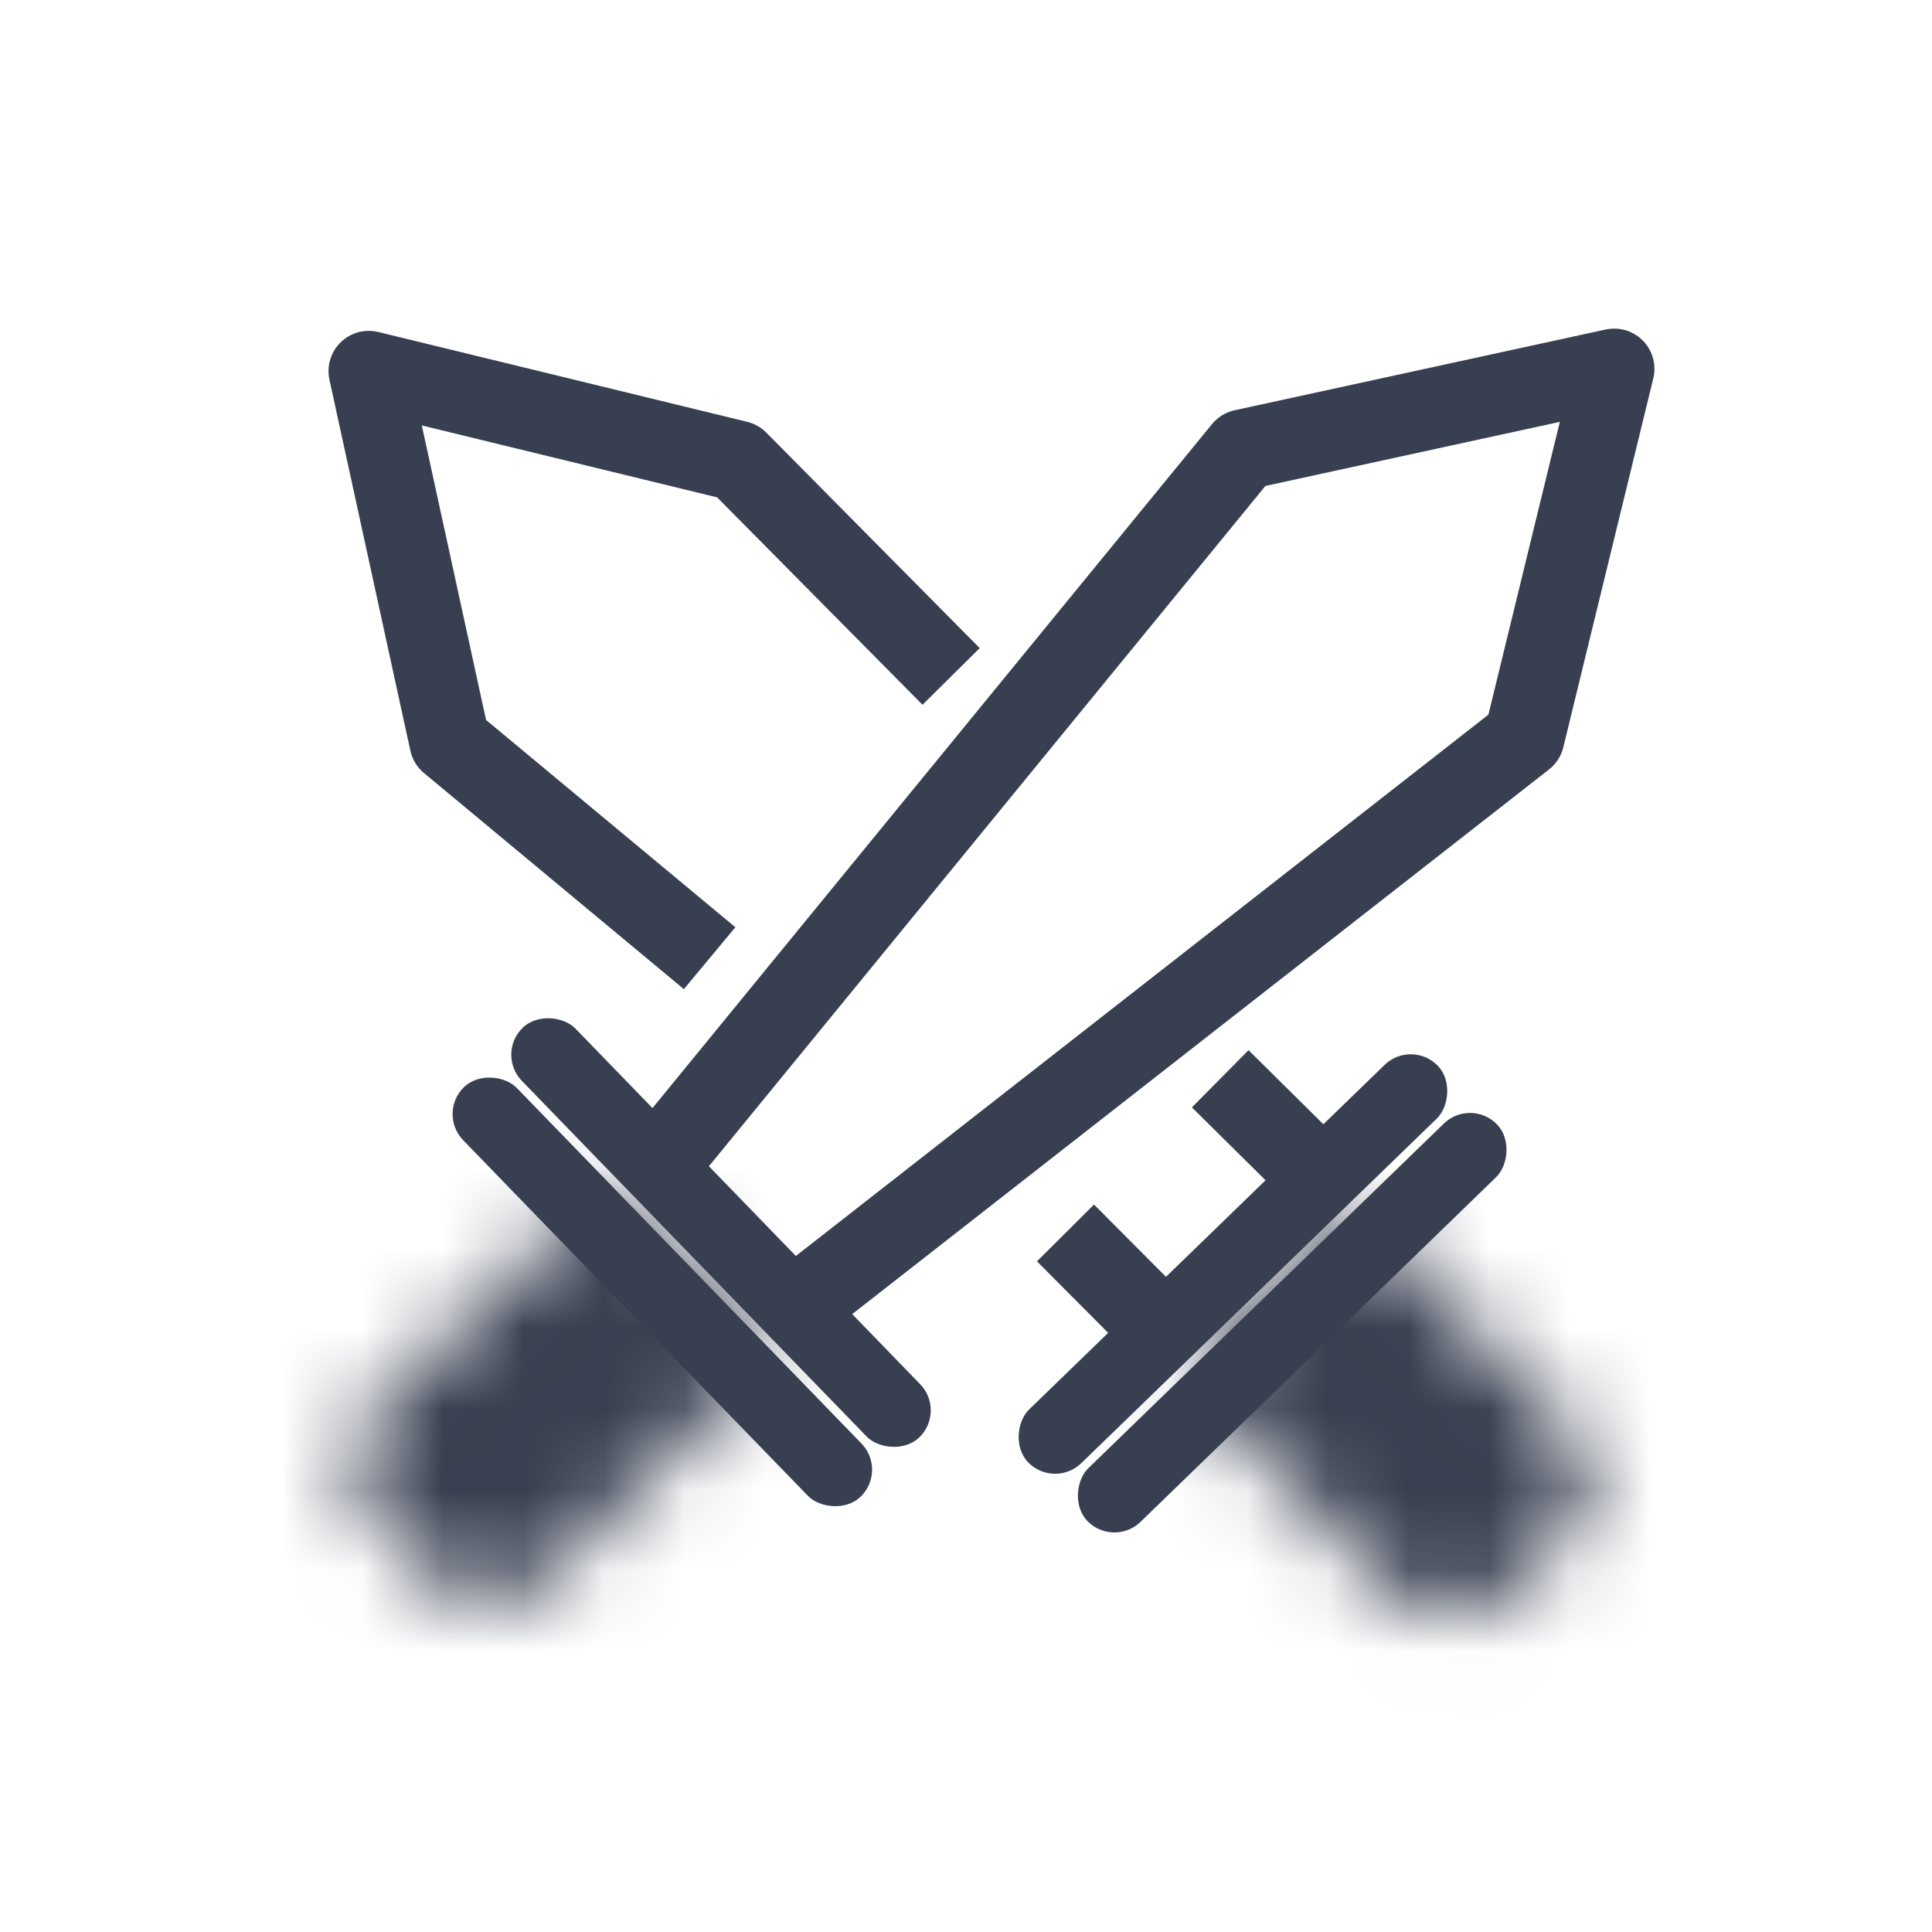 <svg width="24" height="24" viewBox="0 0 24 24" fill="none" xmlns="http://www.w3.org/2000/svg">
<rect width="0.93" height="7.083" rx="0.465" transform="matrix(0.716 -0.698 0.696 0.718 6.159 13.093)" fill="#373F50"/>
<rect width="0.93" height="7.083" rx="0.465" transform="matrix(0.716 -0.698 0.696 0.718 5.43 13.83)" fill="#373F50"/>
<mask id="path-3-inside-1_687_823" fill="white">
<path d="M7.551 14.679L9.645 16.827L6.782 19.62C6.386 20.005 5.753 19.997 5.368 19.602L4.669 18.886C4.284 18.491 4.292 17.858 4.687 17.472L7.551 14.679Z"/>
</mask>
<path d="M7.551 14.679L9.645 16.827L6.782 19.62C6.386 20.005 5.753 19.997 5.368 19.602L4.669 18.886C4.284 18.491 4.292 17.858 4.687 17.472L7.551 14.679Z" stroke="#373F50" stroke-width="3" mask="url(#path-3-inside-1_687_823)"/>
<path d="M8.285 14.335L15.443 5.585L20.052 4.582L18.934 9.165L10.031 16.124" stroke="#373F50" stroke-linejoin="round"/>
<rect width="0.93" height="7.083" rx="0.465" transform="matrix(-0.698 -0.716 0.718 -0.696 13.098 18.5)" fill="#373F50"/>
<rect width="0.93" height="7.083" rx="0.465" transform="matrix(-0.698 -0.716 0.718 -0.696 13.834 19.229)" fill="#373F50"/>
<mask id="path-7-inside-2_687_823" fill="white">
<path d="M14.683 17.108L16.83 15.013L19.446 17.694C19.832 18.089 19.824 18.722 19.429 19.108L18.713 19.806C18.318 20.192 17.685 20.184 17.299 19.789L14.683 17.108Z"/>
</mask>
<path d="M14.683 17.108L16.83 15.013L19.446 17.694C19.832 18.089 19.824 18.722 19.429 19.108L18.713 19.806C18.318 20.192 17.685 20.184 17.299 19.789L14.683 17.108Z" stroke="#373F50" stroke-width="3" mask="url(#path-7-inside-2_687_823)"/>
<path d="M8.815 11.903L5.586 9.218L4.581 4.61L9.164 5.726L11.815 8.403" stroke="#373F50" stroke-linejoin="round"/>
<path d="M14.458 16.544L13.236 15.316" stroke="#373F50" stroke-linejoin="round"/>
<path d="M16.163 14.396L15.158 13.401" stroke="#373F50" stroke-linejoin="round"/>
</svg>
